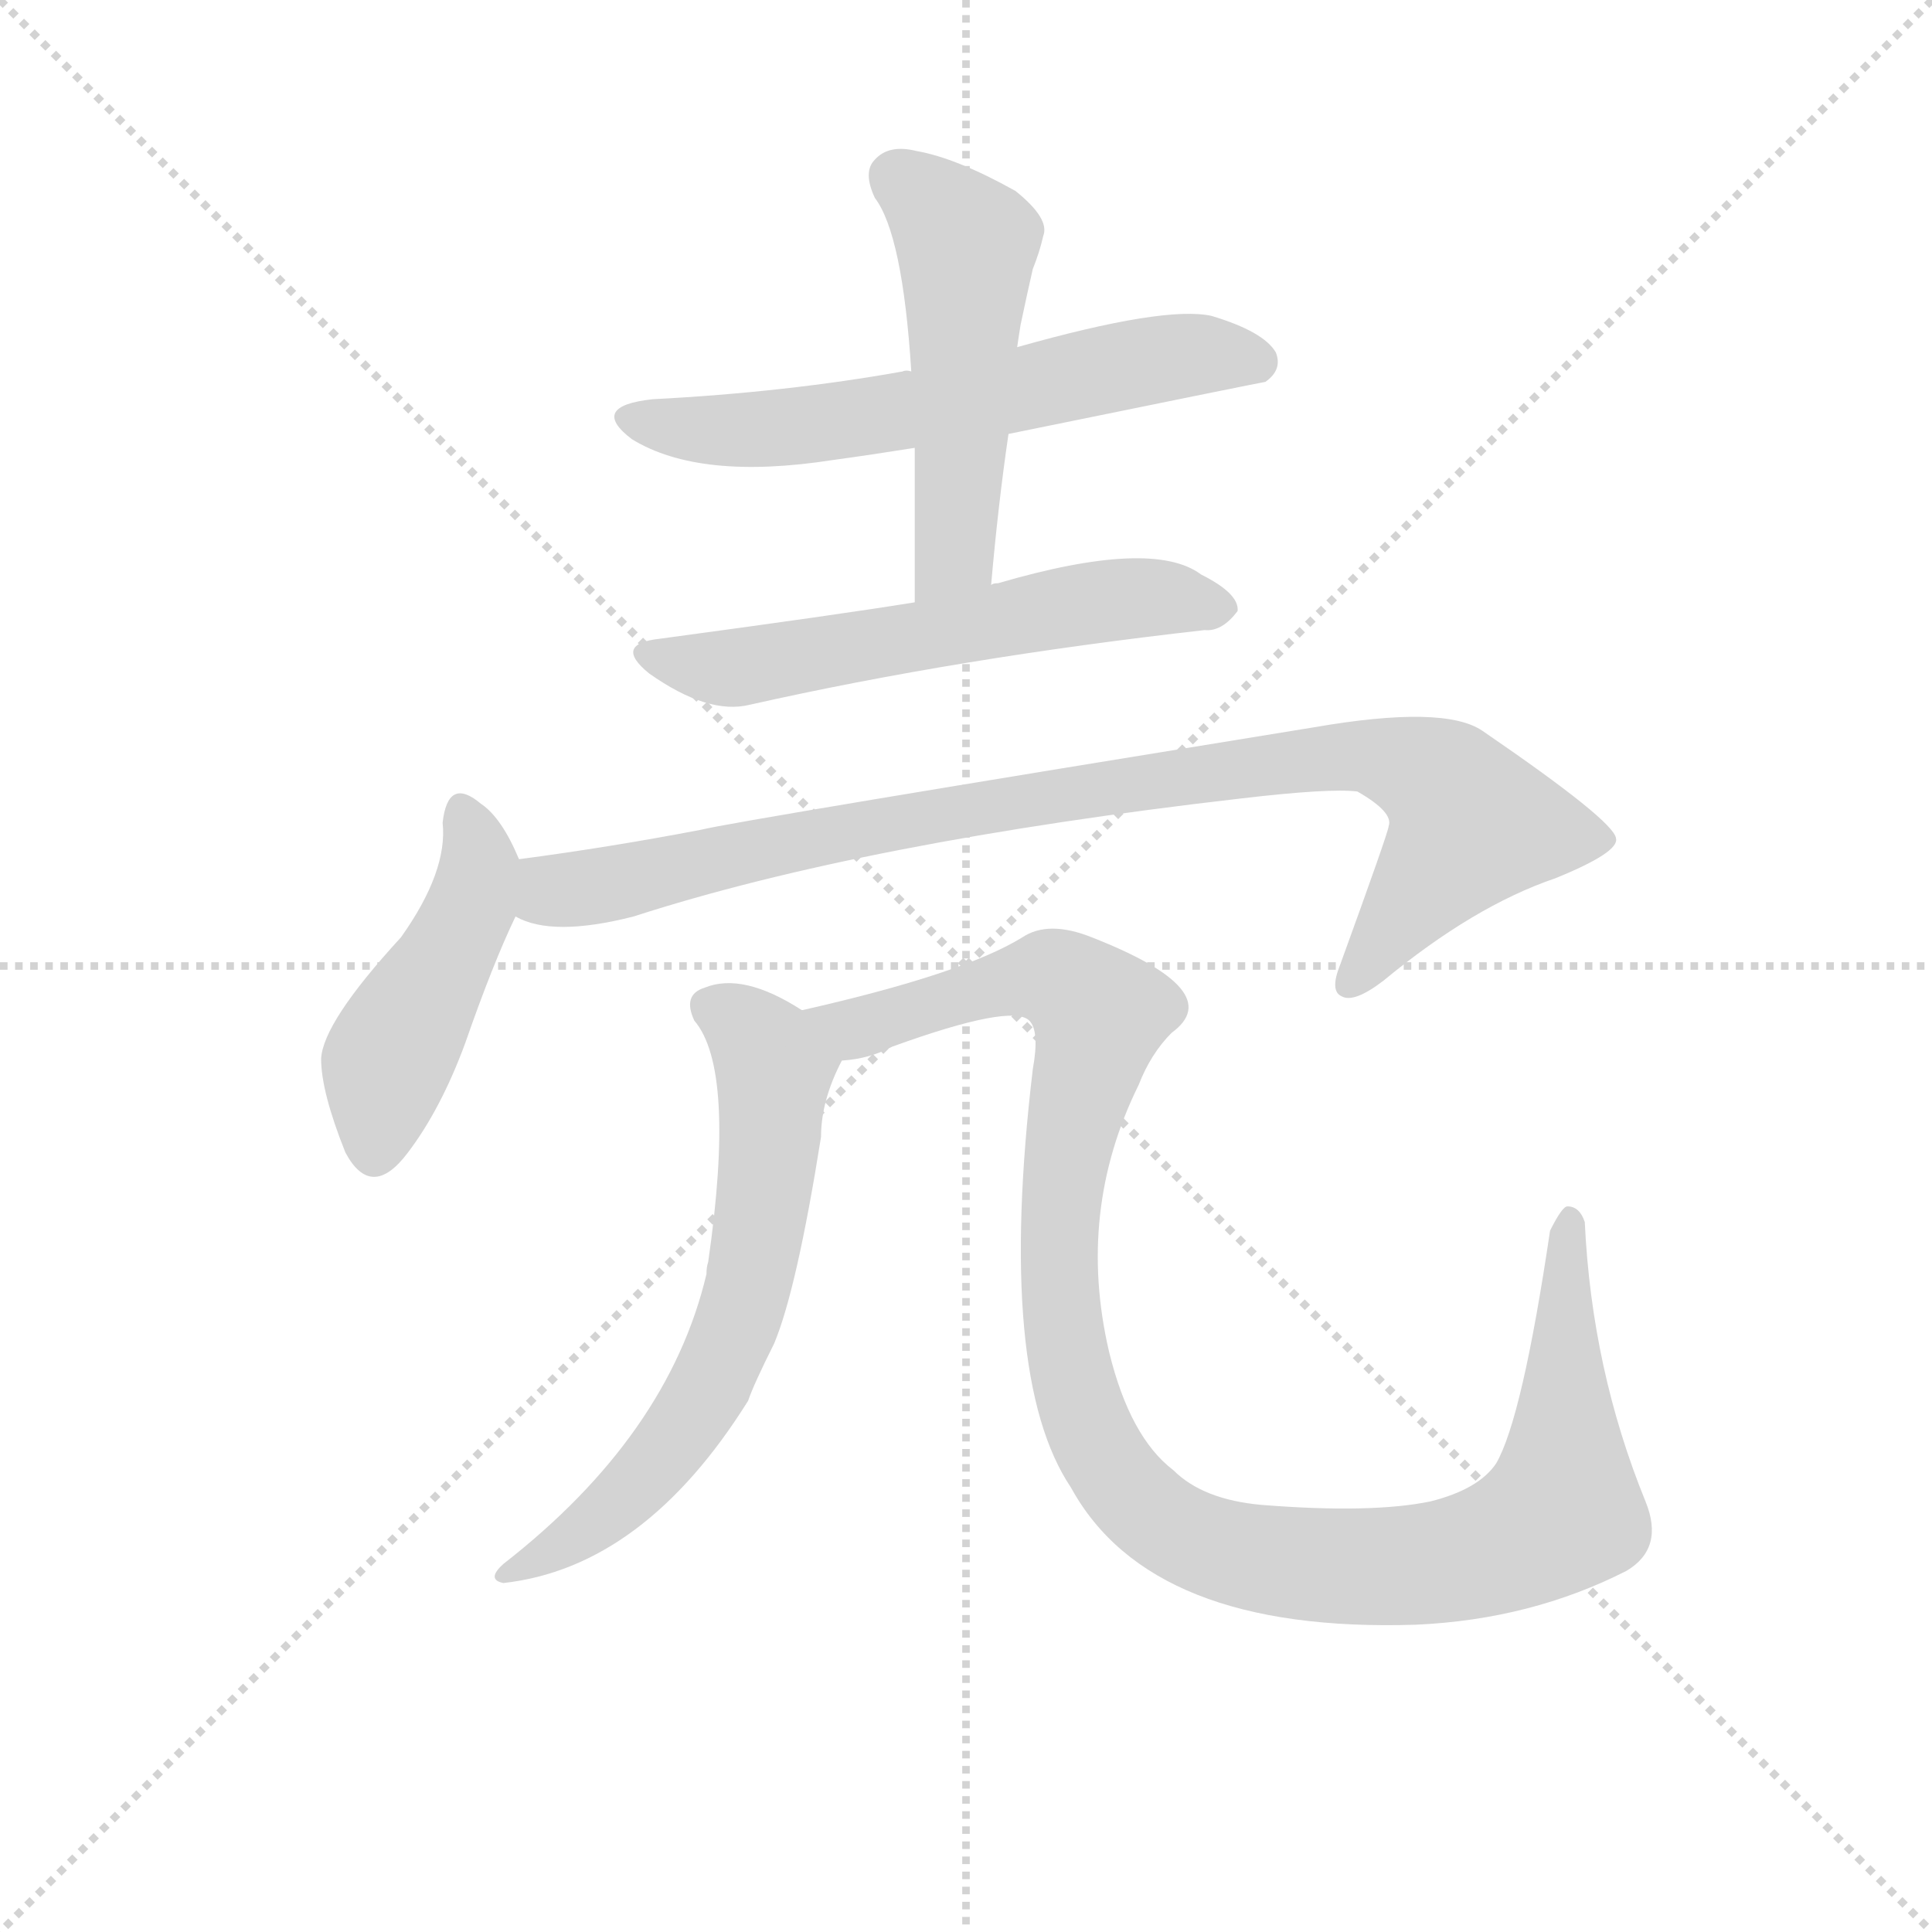 <svg version="1.1" viewBox="0 0 1024 1024" xmlns="http://www.w3.org/2000/svg">
  <g stroke="lightgray" stroke-dasharray="1,1" stroke-width="1" transform="scale(4, 4)">
    <line x1="0" y1="0" x2="256" y2="256"></line>
    <line x1="256" y1="0" x2="0" y2="256"></line>
    <line x1="128" y1="0" x2="128" y2="256"></line>
    <line x1="0" y1="128" x2="256" y2="128"></line>
  </g>
<g transform="scale(0.92, -0.92) translate(60, -900)">
   <style type="text/css">
    @keyframes keyframes0 {
      from {
       stroke: blue;
       stroke-dashoffset: 620;
       stroke-width: 128;
       }
       67% {
       animation-timing-function: step-end;
       stroke: blue;
       stroke-dashoffset: 0;
       stroke-width: 128;
       }
       to {
       stroke: black;
       stroke-width: 1024;
       }
       }
       #make-me-a-hanzi-animation-0 {
         animation: keyframes0 0.755s both;
         animation-delay: 0s;
         animation-timing-function: linear;
       }
    @keyframes keyframes1 {
      from {
       stroke: blue;
       stroke-dashoffset: 516;
       stroke-width: 128;
       }
       63% {
       animation-timing-function: step-end;
       stroke: blue;
       stroke-dashoffset: 0;
       stroke-width: 128;
       }
       to {
       stroke: black;
       stroke-width: 1024;
       }
       }
       #make-me-a-hanzi-animation-1 {
         animation: keyframes1 0.67s both;
         animation-delay: 0.755s;
         animation-timing-function: linear;
       }
    @keyframes keyframes2 {
      from {
       stroke: blue;
       stroke-dashoffset: 589;
       stroke-width: 128;
       }
       66% {
       animation-timing-function: step-end;
       stroke: blue;
       stroke-dashoffset: 0;
       stroke-width: 128;
       }
       to {
       stroke: black;
       stroke-width: 1024;
       }
       }
       #make-me-a-hanzi-animation-2 {
         animation: keyframes2 0.729s both;
         animation-delay: 1.424s;
         animation-timing-function: linear;
       }
    @keyframes keyframes3 {
      from {
       stroke: blue;
       stroke-dashoffset: 463;
       stroke-width: 128;
       }
       60% {
       animation-timing-function: step-end;
       stroke: blue;
       stroke-dashoffset: 0;
       stroke-width: 128;
       }
       to {
       stroke: black;
       stroke-width: 1024;
       }
       }
       #make-me-a-hanzi-animation-3 {
         animation: keyframes3 0.627s both;
         animation-delay: 2.154s;
         animation-timing-function: linear;
       }
    @keyframes keyframes4 {
      from {
       stroke: blue;
       stroke-dashoffset: 938;
       stroke-width: 128;
       }
       75% {
       animation-timing-function: step-end;
       stroke: blue;
       stroke-dashoffset: 0;
       stroke-width: 128;
       }
       to {
       stroke: black;
       stroke-width: 1024;
       }
       }
       #make-me-a-hanzi-animation-4 {
         animation: keyframes4 1.013s both;
         animation-delay: 2.781s;
         animation-timing-function: linear;
       }
    @keyframes keyframes5 {
      from {
       stroke: blue;
       stroke-dashoffset: 654;
       stroke-width: 128;
       }
       68% {
       animation-timing-function: step-end;
       stroke: blue;
       stroke-dashoffset: 0;
       stroke-width: 128;
       }
       to {
       stroke: black;
       stroke-width: 1024;
       }
       }
       #make-me-a-hanzi-animation-5 {
         animation: keyframes5 0.782s both;
         animation-delay: 3.794s;
         animation-timing-function: linear;
       }
    @keyframes keyframes6 {
      from {
       stroke: blue;
       stroke-dashoffset: 1154;
       stroke-width: 128;
       }
       79% {
       animation-timing-function: step-end;
       stroke: blue;
       stroke-dashoffset: 0;
       stroke-width: 128;
       }
       to {
       stroke: black;
       stroke-width: 1024;
       }
       }
       #make-me-a-hanzi-animation-6 {
         animation: keyframes6 1.189s both;
         animation-delay: 4.576s;
         animation-timing-function: linear;
       }
</style>
<path d="M 521.0 650.0 Q 668.0 680.0 669.0 680.0 Q 679.0 687.0 675.0 697.0 Q 668.0 709.0 638.0 718.0 Q 611.0 724.0 526.0 700.0 L 465.0 686.0 Q 462.0 687.0 460.0 686.0 Q 393.0 674.0 316.0 670.0 Q 279.0 666.0 304.0 647.0 Q 343.0 623.0 420.0 635.0 Q 442.0 638.0 467.0 642.0 L 521.0 650.0 Z" fill="lightgray"></path> 
<path d="M 511.0 563.0 Q 515.0 609.0 521.0 650.0 L 526.0 700.0 Q 527.0 707.0 528.0 713.0 Q 532.0 732.0 535.0 745.0 Q 539.0 755.0 541.0 764.0 Q 545.0 774.0 525.0 790.0 Q 491.0 809.0 468.0 813.0 Q 452.0 817.0 444.0 808.0 Q 437.0 801.0 444.0 786.0 Q 460.0 765.0 465.0 686.0 L 467.0 642.0 L 467.0 553.0 C 467.0 523.0 508.0 533.0 511.0 563.0 Z" fill="lightgray"></path> 
<path d="M 467.0 553.0 Q 424.0 546.0 320.0 532.0 Q 293.0 529.0 314.0 512.0 Q 348.0 488.0 372.0 494.0 Q 492.0 521.0 634.0 537.0 Q 644.0 536.0 653.0 548.0 Q 654.0 558.0 632.0 569.0 Q 604.0 590.0 515.0 564.0 Q 512.0 564.0 511.0 563.0 L 467.0 553.0 Z" fill="lightgray"></path> 
<path d="M 239.0 405.0 Q 229.0 429.0 217.0 437.0 Q 198.0 453.0 195.0 426.0 Q 198.0 398.0 171.0 360.0 Q 126.0 311.0 125.0 290.0 Q 125.0 271.0 139.0 236.0 Q 154.0 208.0 175.0 236.0 Q 194.0 261.0 208.0 299.0 Q 224.0 345.0 237.0 372.0 C 246.0 390.0 246.0 390.0 239.0 405.0 Z" fill="lightgray"></path> 
<path d="M 237.0 372.0 Q 258.0 360.0 305.0 372.0 Q 438.0 415.0 655.0 440.0 Q 706.0 446.0 722.0 444.0 Q 743.0 432.0 740.0 424.0 Q 740.0 421.0 712.0 344.0 Q 706.0 329.0 713.0 326.0 Q 720.0 322.0 737.0 335.0 Q 789.0 378.0 836.0 394.0 Q 873.0 409.0 871.0 417.0 Q 870.0 427.0 794.0 479.0 Q 772.0 494.0 697.0 481.0 Q 364.0 427.0 344.0 422.0 Q 292.0 412.0 239.0 405.0 C 209.0 401.0 208.0 380.0 237.0 372.0 Z" fill="lightgray"></path> 
<path d="M 402.0 318.0 Q 368.0 340.0 346.0 331.0 Q 333.0 327.0 340.0 312.0 Q 364.0 284.0 348.0 173.0 Q 347.0 170.0 347.0 166.0 Q 325.0 73.0 230.0 -1.0 Q 220.0 -10.0 230.0 -12.0 Q 311.0 -3.0 371.0 93.0 Q 374.0 102.0 386.0 126.0 Q 399.0 157.0 413.0 245.0 Q 413.0 266.0 425.0 289.0 C 431.0 301.0 428.0 303.0 402.0 318.0 Z" fill="lightgray"></path> 
<path d="M 425.0 289.0 Q 441.0 290.0 454.0 297.0 Q 523.0 322.0 533.0 312.0 Q 539.0 306.0 535.0 284.0 Q 514.0 107.0 557.0 43.0 Q 603.0 -41.0 756.0 -36.0 Q 822.0 -33.0 877.0 -5.0 Q 899.0 8.0 888.0 35.0 Q 857.0 111.0 853.0 196.0 Q 850.0 205.0 843.0 205.0 Q 840.0 205.0 833.0 191.0 Q 817.0 83.0 802.0 57.0 Q 792.0 42.0 764.0 35.0 Q 730.0 28.0 667.0 33.0 Q 633.0 36.0 616.0 53.0 Q 591.0 72.0 579.0 121.0 Q 560.0 202.0 596.0 275.0 Q 603.0 293.0 615.0 305.0 Q 648.0 329.0 569.0 360.0 Q 544.0 370.0 529.0 360.0 Q 495.0 339.0 402.0 318.0 C 373.0 311.0 396.0 281.0 425.0 289.0 Z" fill="lightgray"></path> 
      <clipPath id="make-me-a-hanzi-clip-0">
      <path d="M 521.0 650.0 Q 668.0 680.0 669.0 680.0 Q 679.0 687.0 675.0 697.0 Q 668.0 709.0 638.0 718.0 Q 611.0 724.0 526.0 700.0 L 465.0 686.0 Q 462.0 687.0 460.0 686.0 Q 393.0 674.0 316.0 670.0 Q 279.0 666.0 304.0 647.0 Q 343.0 623.0 420.0 635.0 Q 442.0 638.0 467.0 642.0 L 521.0 650.0 Z" fill="lightgray"></path>
      </clipPath>
      <path clip-path="url(#make-me-a-hanzi-clip-0)" d="M 308.0 660.0 L 348.0 652.0 L 391.0 653.0 L 531.0 674.0 L 625.0 696.0 L 667.0 689.0 " fill="none" id="make-me-a-hanzi-animation-0" stroke-dasharray="492 984" stroke-linecap="round"></path>

      <clipPath id="make-me-a-hanzi-clip-1">
      <path d="M 511.0 563.0 Q 515.0 609.0 521.0 650.0 L 526.0 700.0 Q 527.0 707.0 528.0 713.0 Q 532.0 732.0 535.0 745.0 Q 539.0 755.0 541.0 764.0 Q 545.0 774.0 525.0 790.0 Q 491.0 809.0 468.0 813.0 Q 452.0 817.0 444.0 808.0 Q 437.0 801.0 444.0 786.0 Q 460.0 765.0 465.0 686.0 L 467.0 642.0 L 467.0 553.0 C 467.0 523.0 508.0 533.0 511.0 563.0 Z" fill="lightgray"></path>
      </clipPath>
      <path clip-path="url(#make-me-a-hanzi-clip-1)" d="M 456.0 798.0 L 478.0 782.0 L 497.0 749.0 L 490.0 582.0 L 473.0 560.0 " fill="none" id="make-me-a-hanzi-animation-1" stroke-dasharray="388 776" stroke-linecap="round"></path>

      <clipPath id="make-me-a-hanzi-clip-2">
      <path d="M 467.0 553.0 Q 424.0 546.0 320.0 532.0 Q 293.0 529.0 314.0 512.0 Q 348.0 488.0 372.0 494.0 Q 492.0 521.0 634.0 537.0 Q 644.0 536.0 653.0 548.0 Q 654.0 558.0 632.0 569.0 Q 604.0 590.0 515.0 564.0 Q 512.0 564.0 511.0 563.0 L 467.0 553.0 Z" fill="lightgray"></path>
      </clipPath>
      <path clip-path="url(#make-me-a-hanzi-clip-2)" d="M 315.0 523.0 L 364.0 515.0 L 551.0 551.0 L 613.0 556.0 L 643.0 550.0 " fill="none" id="make-me-a-hanzi-animation-2" stroke-dasharray="461 922" stroke-linecap="round"></path>

      <clipPath id="make-me-a-hanzi-clip-3">
      <path d="M 239.0 405.0 Q 229.0 429.0 217.0 437.0 Q 198.0 453.0 195.0 426.0 Q 198.0 398.0 171.0 360.0 Q 126.0 311.0 125.0 290.0 Q 125.0 271.0 139.0 236.0 Q 154.0 208.0 175.0 236.0 Q 194.0 261.0 208.0 299.0 Q 224.0 345.0 237.0 372.0 C 246.0 390.0 246.0 390.0 239.0 405.0 Z" fill="lightgray"></path>
      </clipPath>
      <path clip-path="url(#make-me-a-hanzi-clip-3)" d="M 206.0 431.0 L 216.0 401.0 L 211.0 377.0 L 162.0 287.0 L 156.0 239.0 " fill="none" id="make-me-a-hanzi-animation-3" stroke-dasharray="335 670" stroke-linecap="round"></path>

      <clipPath id="make-me-a-hanzi-clip-4">
      <path d="M 237.0 372.0 Q 258.0 360.0 305.0 372.0 Q 438.0 415.0 655.0 440.0 Q 706.0 446.0 722.0 444.0 Q 743.0 432.0 740.0 424.0 Q 740.0 421.0 712.0 344.0 Q 706.0 329.0 713.0 326.0 Q 720.0 322.0 737.0 335.0 Q 789.0 378.0 836.0 394.0 Q 873.0 409.0 871.0 417.0 Q 870.0 427.0 794.0 479.0 Q 772.0 494.0 697.0 481.0 Q 364.0 427.0 344.0 422.0 Q 292.0 412.0 239.0 405.0 C 209.0 401.0 208.0 380.0 237.0 372.0 Z" fill="lightgray"></path>
      </clipPath>
      <path clip-path="url(#make-me-a-hanzi-clip-4)" d="M 245.0 377.0 L 258.0 387.0 L 461.0 428.0 L 685.0 464.0 L 729.0 465.0 L 773.0 447.0 L 786.0 422.0 L 718.0 333.0 " fill="none" id="make-me-a-hanzi-animation-4" stroke-dasharray="810 1620" stroke-linecap="round"></path>

      <clipPath id="make-me-a-hanzi-clip-5">
      <path d="M 402.0 318.0 Q 368.0 340.0 346.0 331.0 Q 333.0 327.0 340.0 312.0 Q 364.0 284.0 348.0 173.0 Q 347.0 170.0 347.0 166.0 Q 325.0 73.0 230.0 -1.0 Q 220.0 -10.0 230.0 -12.0 Q 311.0 -3.0 371.0 93.0 Q 374.0 102.0 386.0 126.0 Q 399.0 157.0 413.0 245.0 Q 413.0 266.0 425.0 289.0 C 431.0 301.0 428.0 303.0 402.0 318.0 Z" fill="lightgray"></path>
      </clipPath>
      <path clip-path="url(#make-me-a-hanzi-clip-5)" d="M 349.0 320.0 L 382.0 294.0 L 386.0 275.0 L 374.0 170.0 L 362.0 129.0 L 347.0 97.0 L 306.0 43.0 L 237.0 -6.0 " fill="none" id="make-me-a-hanzi-animation-5" stroke-dasharray="526 1052" stroke-linecap="round"></path>

      <clipPath id="make-me-a-hanzi-clip-6">
      <path d="M 425.0 289.0 Q 441.0 290.0 454.0 297.0 Q 523.0 322.0 533.0 312.0 Q 539.0 306.0 535.0 284.0 Q 514.0 107.0 557.0 43.0 Q 603.0 -41.0 756.0 -36.0 Q 822.0 -33.0 877.0 -5.0 Q 899.0 8.0 888.0 35.0 Q 857.0 111.0 853.0 196.0 Q 850.0 205.0 843.0 205.0 Q 840.0 205.0 833.0 191.0 Q 817.0 83.0 802.0 57.0 Q 792.0 42.0 764.0 35.0 Q 730.0 28.0 667.0 33.0 Q 633.0 36.0 616.0 53.0 Q 591.0 72.0 579.0 121.0 Q 560.0 202.0 596.0 275.0 Q 603.0 293.0 615.0 305.0 Q 648.0 329.0 569.0 360.0 Q 544.0 370.0 529.0 360.0 Q 495.0 339.0 402.0 318.0 C 373.0 311.0 396.0 281.0 425.0 289.0 Z" fill="lightgray"></path>
      </clipPath>
      <path clip-path="url(#make-me-a-hanzi-clip-6)" d="M 412.0 318.0 L 422.0 310.0 L 441.0 309.0 L 536.0 337.0 L 553.0 334.0 L 570.0 320.0 L 573.0 311.0 L 557.0 250.0 L 550.0 193.0 L 555.0 117.0 L 568.0 75.0 L 589.0 42.0 L 613.0 21.0 L 647.0 6.0 L 745.0 -3.0 L 790.0 4.0 L 840.0 29.0 L 840.0 178.0 L 846.0 198.0 " fill="none" id="make-me-a-hanzi-animation-6" stroke-dasharray="1026 2052" stroke-linecap="round"></path>

</g>
</svg>
